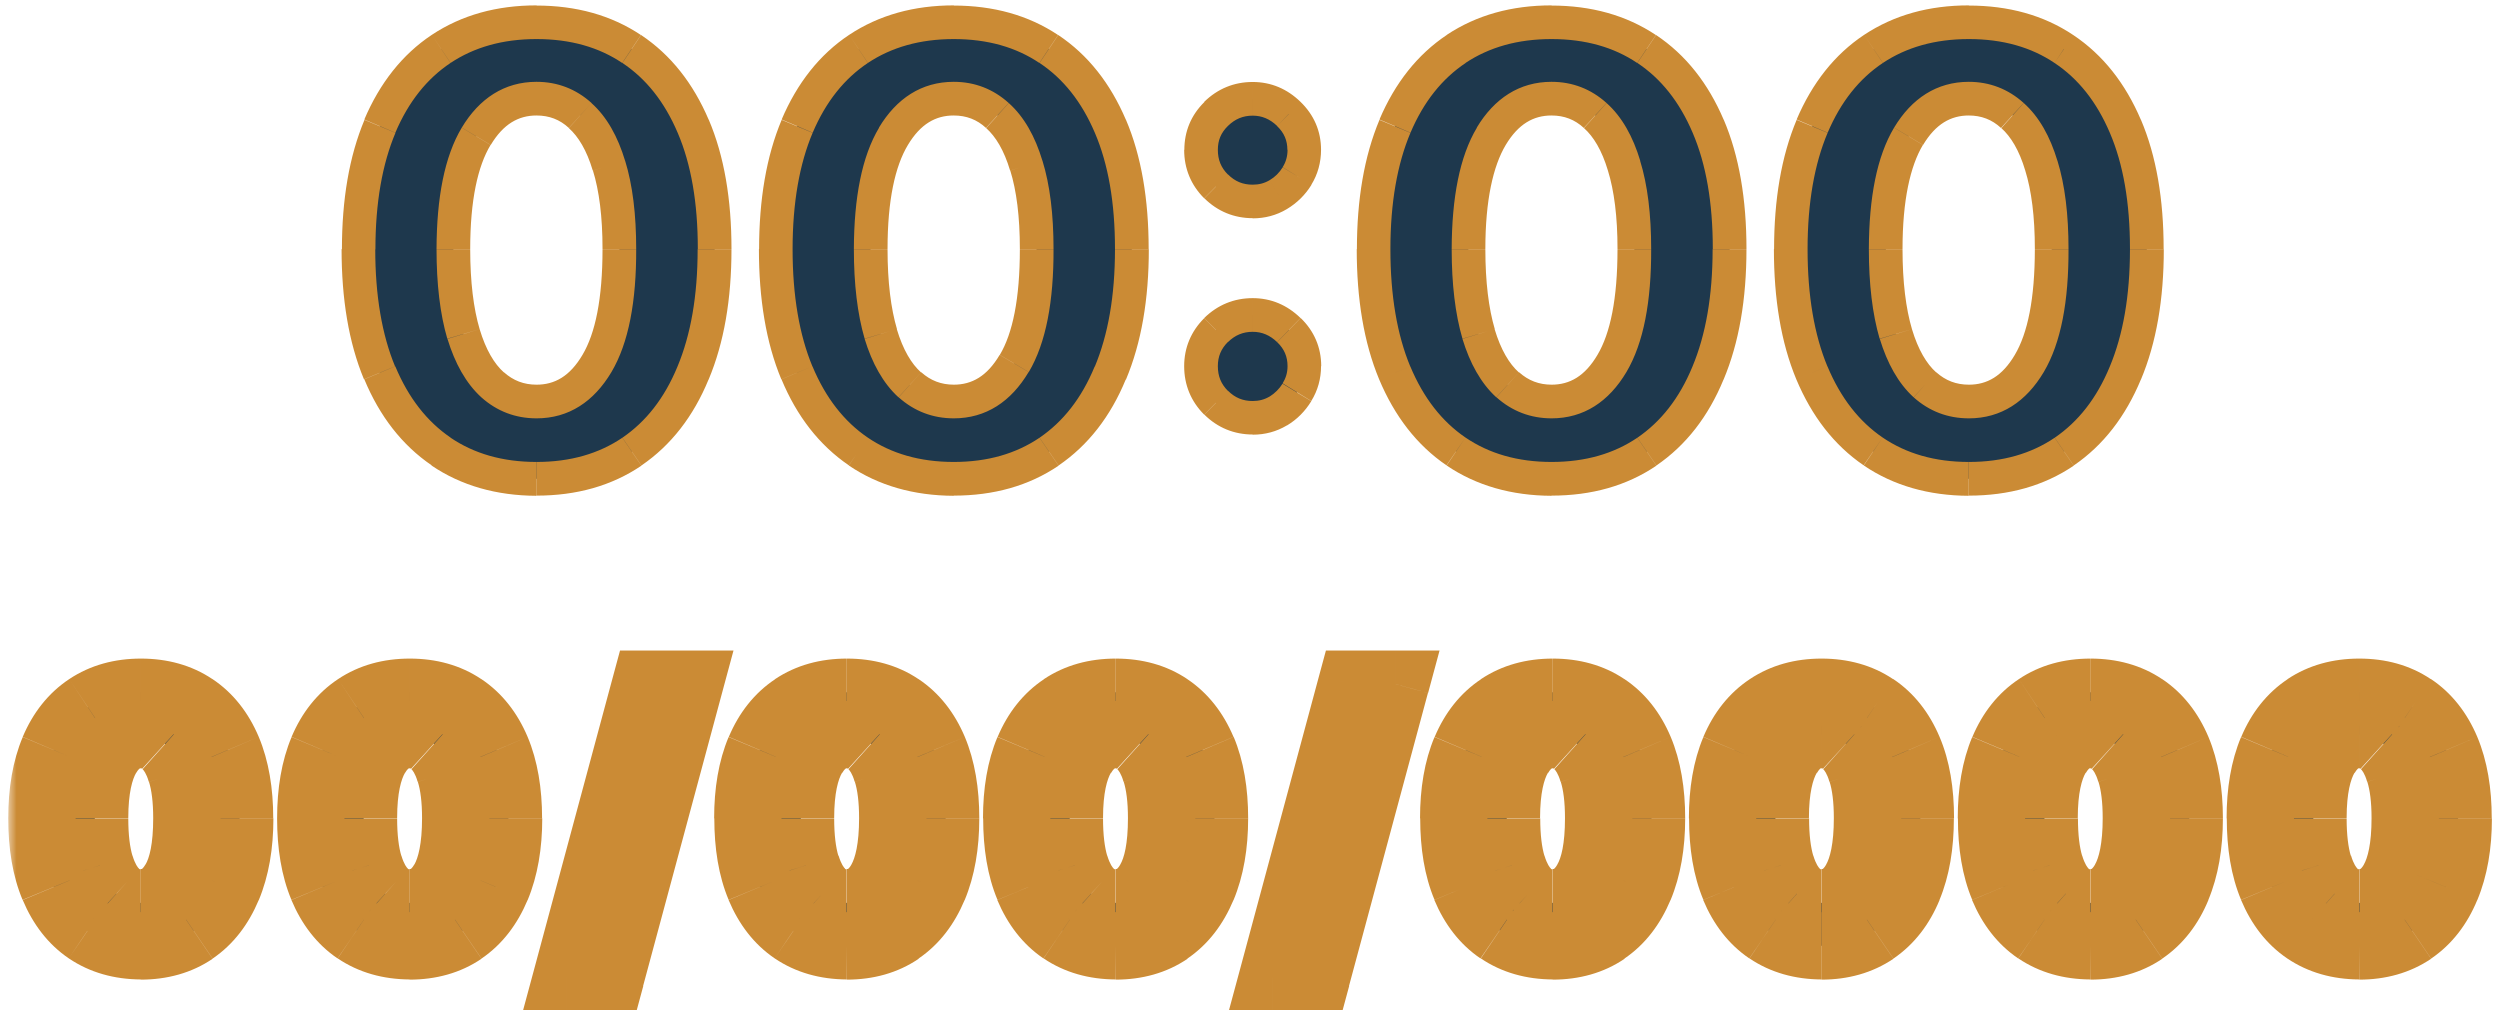 <?xml version="1.0" encoding="UTF-8"?>
<svg id="Layer_1" data-name="Layer 1" xmlns="http://www.w3.org/2000/svg" xmlns:xlink="http://www.w3.org/1999/xlink" viewBox="0 0 148.5 60">
  <defs>
    <style>
      .cls-1, .cls-2, .cls-3, .cls-4 {
        stroke-width: 0px;
      }

      .cls-2 {
        fill: #1e384d;
      }

      .cls-3 {
        fill: #fff;
      }

      .cls-4 {
        fill: #cb8b35;
      }

      .cls-5 {
        mask: url(#mask);
      }
    </style>
    <mask id="mask" x=".48" y="37.86" width="148" height="23" maskUnits="userSpaceOnUse">
      <g id="path-1-outside-1_6_2" data-name="path-1-outside-1 6 2">
        <rect class="cls-3" x=".48" y="37.86" width="148" height="23"/>
        <path class="cls-1" d="M8.36,56.18c-1.22,0-2.27-.31-3.15-.9-.88-.6-1.55-1.46-2.02-2.59-.47-1.13-.7-2.49-.7-4.08,0-1.59.23-2.94.7-4.06.47-1.12,1.15-1.97,2.02-2.55.88-.59,1.93-.88,3.15-.88s2.26.29,3.14.88c.88.59,1.56,1.44,2.03,2.56.47,1.11.71,2.46.7,4.05,0,1.6-.24,2.96-.71,4.09-.47,1.13-1.14,2-2.02,2.59-.88.6-1.92.89-3.15.89ZM8.36,53.63c.83,0,1.5-.42,2-1.26.5-.84.74-2.1.74-3.77,0-1.1-.11-2.02-.34-2.76-.22-.73-.54-1.29-.95-1.65-.41-.37-.89-.55-1.44-.55-.83,0-1.49.41-1.99,1.24-.5.83-.75,2.07-.75,3.72,0,1.12.11,2.05.33,2.8.23.74.55,1.3.96,1.68.41.37.89.55,1.45.55ZM24.33,56.18c-1.22,0-2.27-.31-3.15-.9-.88-.6-1.55-1.46-2.02-2.59-.47-1.13-.7-2.49-.7-4.08,0-1.59.23-2.94.7-4.06.47-1.12,1.15-1.97,2.02-2.55.88-.59,1.93-.88,3.15-.88s2.26.29,3.14.88c.88.59,1.56,1.44,2.03,2.56.47,1.11.71,2.46.7,4.05,0,1.6-.24,2.96-.71,4.09-.47,1.13-1.14,2-2.02,2.59-.88.6-1.92.89-3.15.89ZM24.33,53.63c.83,0,1.5-.42,2-1.26.5-.84.74-2.1.74-3.77,0-1.1-.11-2.02-.34-2.76-.22-.73-.54-1.29-.95-1.65-.41-.37-.89-.55-1.44-.55-.83,0-1.49.41-1.99,1.24-.5.83-.75,2.07-.75,3.72,0,1.12.11,2.05.33,2.8.23.74.55,1.3.96,1.68.41.37.89.55,1.45.55ZM40.96,40.64l-4.69,17.41h-2.61l4.69-17.41h2.61ZM50.3,56.18c-1.22,0-2.27-.31-3.15-.9-.88-.6-1.55-1.46-2.02-2.59-.47-1.13-.7-2.49-.7-4.08,0-1.59.23-2.94.7-4.06.47-1.12,1.15-1.97,2.02-2.55.88-.59,1.93-.88,3.15-.88s2.26.29,3.14.88c.88.59,1.56,1.44,2.03,2.56.47,1.11.71,2.46.7,4.05,0,1.6-.24,2.96-.71,4.09-.47,1.13-1.14,2-2.02,2.59-.88.6-1.92.89-3.15.89ZM50.3,53.63c.83,0,1.5-.42,2-1.26.5-.84.74-2.1.74-3.77,0-1.1-.11-2.02-.34-2.76-.22-.73-.54-1.29-.95-1.65-.41-.37-.89-.55-1.44-.55-.83,0-1.49.41-1.99,1.24-.5.83-.75,2.07-.75,3.72,0,1.12.11,2.05.33,2.8.23.74.55,1.3.96,1.68.41.37.89.55,1.45.55ZM66.27,56.18c-1.22,0-2.27-.31-3.15-.9-.88-.6-1.55-1.46-2.02-2.59-.47-1.13-.7-2.49-.7-4.08,0-1.59.23-2.94.7-4.06.47-1.12,1.15-1.97,2.02-2.55.88-.59,1.93-.88,3.15-.88s2.26.29,3.14.88c.88.59,1.56,1.44,2.03,2.56.47,1.11.71,2.46.7,4.05,0,1.6-.24,2.96-.71,4.09-.47,1.13-1.14,2-2.02,2.59-.88.6-1.92.89-3.15.89ZM66.27,53.63c.83,0,1.5-.42,2-1.26.5-.84.74-2.1.74-3.77,0-1.1-.11-2.02-.34-2.76-.22-.73-.54-1.29-.95-1.65-.41-.37-.89-.55-1.44-.55-.83,0-1.49.41-1.99,1.24-.5.83-.75,2.07-.75,3.72,0,1.12.11,2.05.33,2.8.23.74.55,1.3.96,1.68.41.37.89.55,1.45.55ZM82.9,40.64l-4.69,17.41h-2.61l4.69-17.41h2.61ZM92.23,56.18c-1.22,0-2.27-.31-3.15-.9-.88-.6-1.55-1.46-2.02-2.59-.47-1.13-.7-2.49-.7-4.08,0-1.59.23-2.94.7-4.06.47-1.12,1.15-1.97,2.02-2.55.88-.59,1.93-.88,3.15-.88s2.26.29,3.14.88c.88.59,1.56,1.44,2.03,2.56.47,1.11.71,2.46.7,4.05,0,1.6-.24,2.96-.71,4.09-.47,1.13-1.14,2-2.02,2.59-.88.6-1.92.89-3.15.89ZM92.23,53.63c.83,0,1.5-.42,2-1.26.5-.84.74-2.1.74-3.77,0-1.1-.11-2.02-.34-2.76-.22-.73-.54-1.29-.95-1.65-.41-.37-.89-.55-1.44-.55-.83,0-1.49.41-1.99,1.24-.5.83-.75,2.07-.75,3.72,0,1.12.11,2.05.33,2.8.23.74.55,1.3.96,1.68.41.37.89.55,1.45.55ZM108.2,56.18c-1.22,0-2.27-.31-3.15-.9-.88-.6-1.55-1.46-2.02-2.59-.47-1.13-.7-2.49-.7-4.08,0-1.59.23-2.94.7-4.06.47-1.12,1.15-1.97,2.02-2.55.88-.59,1.93-.88,3.15-.88s2.26.29,3.14.88c.88.59,1.56,1.44,2.03,2.56.47,1.11.71,2.46.7,4.05,0,1.6-.24,2.96-.71,4.09-.47,1.13-1.14,2-2.02,2.59-.88.6-1.93.89-3.15.89ZM108.2,53.63c.83,0,1.5-.42,1.99-1.26.5-.84.74-2.1.74-3.77,0-1.1-.11-2.02-.34-2.76-.22-.73-.54-1.29-.95-1.65-.41-.37-.89-.55-1.44-.55-.83,0-1.49.41-1.99,1.24-.5.83-.75,2.07-.75,3.72,0,1.12.11,2.05.33,2.8.23.74.55,1.3.96,1.68.41.37.9.55,1.45.55ZM124.17,56.18c-1.22,0-2.27-.31-3.15-.9-.88-.6-1.55-1.46-2.02-2.59-.47-1.13-.7-2.49-.7-4.08,0-1.59.23-2.94.7-4.06.47-1.12,1.15-1.97,2.02-2.55.88-.59,1.93-.88,3.15-.88s2.26.29,3.14.88c.88.59,1.56,1.44,2.03,2.56.47,1.11.71,2.46.7,4.05,0,1.6-.24,2.96-.71,4.09-.47,1.13-1.14,2-2.02,2.59-.88.6-1.93.89-3.15.89ZM124.17,53.63c.83,0,1.5-.42,2-1.26.5-.84.74-2.1.74-3.77,0-1.1-.11-2.02-.34-2.76-.22-.73-.54-1.29-.95-1.65-.41-.37-.89-.55-1.44-.55-.83,0-1.49.41-1.99,1.24-.5.83-.75,2.07-.75,3.72,0,1.12.11,2.05.33,2.8.23.74.55,1.3.96,1.68.41.37.89.55,1.45.55ZM140.14,56.18c-1.22,0-2.27-.31-3.15-.9-.88-.6-1.55-1.46-2.02-2.59-.47-1.13-.7-2.49-.7-4.08,0-1.59.24-2.94.7-4.06.47-1.12,1.15-1.97,2.02-2.55.88-.59,1.93-.88,3.15-.88s2.26.29,3.14.88c.88.59,1.56,1.44,2.03,2.56.47,1.11.71,2.46.7,4.05,0,1.6-.24,2.96-.71,4.09-.47,1.13-1.14,2-2.02,2.59-.88.6-1.92.89-3.15.89ZM140.14,53.63c.83,0,1.5-.42,2-1.26.5-.84.74-2.1.74-3.77,0-1.1-.11-2.02-.34-2.76-.22-.73-.54-1.29-.95-1.65-.41-.37-.89-.55-1.44-.55-.83,0-1.49.41-1.99,1.24-.5.83-.75,2.07-.75,3.72,0,1.12.11,2.05.33,2.8.23.74.55,1.3.96,1.68.41.37.9.55,1.45.55Z"/>
      </g>
    </mask>
  </defs>
  <path class="cls-2" d="M8.36,56.18c-1.22,0-2.27-.31-3.15-.9-.88-.6-1.55-1.46-2.02-2.59-.47-1.13-.7-2.49-.7-4.08,0-1.59.23-2.94.7-4.06.47-1.12,1.15-1.97,2.02-2.55.88-.59,1.93-.88,3.15-.88s2.26.29,3.14.88c.88.59,1.56,1.44,2.03,2.56.47,1.11.71,2.46.7,4.05,0,1.6-.24,2.96-.71,4.09-.47,1.13-1.14,2-2.02,2.59-.88.6-1.92.89-3.15.89ZM8.36,53.63c.83,0,1.5-.42,2-1.26.5-.84.74-2.1.74-3.77,0-1.1-.11-2.02-.34-2.76-.22-.73-.54-1.29-.95-1.65-.41-.37-.89-.55-1.44-.55-.83,0-1.49.41-1.99,1.24-.5.83-.75,2.07-.75,3.72,0,1.12.11,2.05.33,2.8.23.74.55,1.3.96,1.68.41.37.89.55,1.45.55ZM24.33,56.18c-1.22,0-2.27-.31-3.15-.9-.88-.6-1.55-1.46-2.02-2.59-.47-1.13-.7-2.49-.7-4.08,0-1.59.23-2.94.7-4.06.47-1.12,1.15-1.97,2.02-2.55.88-.59,1.93-.88,3.15-.88s2.26.29,3.14.88c.88.59,1.56,1.44,2.03,2.56.47,1.11.71,2.46.7,4.05,0,1.6-.24,2.96-.71,4.09-.47,1.13-1.14,2-2.02,2.59-.88.6-1.92.89-3.15.89ZM24.33,53.63c.83,0,1.5-.42,2-1.26.5-.84.74-2.1.74-3.77,0-1.1-.11-2.02-.34-2.76-.22-.73-.54-1.29-.95-1.65-.41-.37-.89-.55-1.44-.55-.83,0-1.49.41-1.99,1.24-.5.83-.75,2.07-.75,3.72,0,1.12.11,2.05.33,2.8.23.74.55,1.3.96,1.68.41.37.89.55,1.45.55ZM40.96,40.64l-4.69,17.41h-2.61l4.69-17.41h2.61ZM50.3,56.18c-1.22,0-2.27-.31-3.15-.9-.88-.6-1.55-1.46-2.02-2.59-.47-1.13-.7-2.49-.7-4.08,0-1.59.23-2.94.7-4.06.47-1.12,1.15-1.97,2.02-2.55.88-.59,1.93-.88,3.15-.88s2.26.29,3.14.88c.88.59,1.56,1.44,2.03,2.56.47,1.11.71,2.46.7,4.05,0,1.6-.24,2.96-.71,4.09-.47,1.13-1.14,2-2.02,2.59-.88.6-1.92.89-3.15.89ZM50.3,53.63c.83,0,1.5-.42,2-1.26.5-.84.74-2.1.74-3.77,0-1.1-.11-2.02-.34-2.76-.22-.73-.54-1.29-.95-1.65-.41-.37-.89-.55-1.44-.55-.83,0-1.49.41-1.99,1.24-.5.83-.75,2.07-.75,3.72,0,1.12.11,2.05.33,2.8.23.74.55,1.3.96,1.68.41.37.89.55,1.45.55ZM66.27,56.18c-1.22,0-2.27-.31-3.15-.9-.88-.6-1.55-1.46-2.02-2.59-.47-1.13-.7-2.49-.7-4.08,0-1.59.23-2.94.7-4.06.47-1.12,1.15-1.97,2.02-2.55.88-.59,1.93-.88,3.15-.88s2.26.29,3.14.88c.88.59,1.56,1.44,2.03,2.56.47,1.11.71,2.46.7,4.05,0,1.6-.24,2.96-.71,4.09-.47,1.13-1.14,2-2.02,2.59-.88.6-1.92.89-3.15.89ZM66.27,53.63c.83,0,1.5-.42,2-1.26.5-.84.74-2.1.74-3.77,0-1.1-.11-2.02-.34-2.76-.22-.73-.54-1.29-.95-1.65-.41-.37-.89-.55-1.44-.55-.83,0-1.49.41-1.99,1.24-.5.83-.75,2.07-.75,3.72,0,1.12.11,2.05.33,2.8.23.74.55,1.3.96,1.68.41.37.89.55,1.45.55ZM82.9,40.64l-4.69,17.41h-2.61l4.69-17.41h2.61ZM92.23,56.18c-1.22,0-2.27-.31-3.15-.9-.88-.6-1.55-1.46-2.02-2.59-.47-1.13-.7-2.49-.7-4.08,0-1.59.23-2.94.7-4.06.47-1.12,1.15-1.97,2.02-2.55.88-.59,1.93-.88,3.15-.88s2.26.29,3.14.88c.88.59,1.56,1.44,2.03,2.56.47,1.11.71,2.46.7,4.05,0,1.6-.24,2.96-.71,4.09-.47,1.13-1.14,2-2.02,2.59-.88.6-1.92.89-3.15.89ZM92.23,53.63c.83,0,1.5-.42,2-1.26.5-.84.74-2.1.74-3.77,0-1.1-.11-2.02-.34-2.76-.22-.73-.54-1.29-.95-1.65-.41-.37-.89-.55-1.44-.55-.83,0-1.49.41-1.99,1.24-.5.83-.75,2.07-.75,3.72,0,1.12.11,2.05.33,2.8.23.74.55,1.3.96,1.68.41.37.89.55,1.45.55ZM108.2,56.18c-1.22,0-2.27-.31-3.15-.9-.88-.6-1.55-1.46-2.02-2.59-.47-1.13-.7-2.49-.7-4.08,0-1.59.23-2.94.7-4.06.47-1.12,1.15-1.97,2.02-2.55.88-.59,1.93-.88,3.15-.88s2.26.29,3.14.88c.88.59,1.56,1.44,2.03,2.56.47,1.11.71,2.46.7,4.05,0,1.6-.24,2.96-.71,4.09-.47,1.13-1.14,2-2.02,2.59-.88.6-1.93.89-3.15.89ZM108.2,53.63c.83,0,1.5-.42,1.99-1.26.5-.84.74-2.1.74-3.77,0-1.1-.11-2.02-.34-2.76-.22-.73-.54-1.29-.95-1.65-.41-.37-.89-.55-1.44-.55-.83,0-1.49.41-1.99,1.24-.5.83-.75,2.07-.75,3.72,0,1.12.11,2.05.33,2.8.23.74.55,1.3.96,1.68.41.37.9.55,1.45.55ZM124.17,56.18c-1.22,0-2.27-.31-3.15-.9-.88-.6-1.55-1.46-2.02-2.59-.47-1.13-.7-2.49-.7-4.08,0-1.59.23-2.94.7-4.06.47-1.12,1.15-1.97,2.02-2.55.88-.59,1.93-.88,3.15-.88s2.26.29,3.14.88c.88.59,1.56,1.44,2.03,2.56.47,1.11.71,2.46.7,4.05,0,1.6-.24,2.96-.71,4.09-.47,1.13-1.14,2-2.02,2.59-.88.6-1.93.89-3.15.89ZM124.17,53.63c.83,0,1.5-.42,2-1.26.5-.84.74-2.1.74-3.77,0-1.1-.11-2.02-.34-2.76-.22-.73-.54-1.29-.95-1.65-.41-.37-.89-.55-1.44-.55-.83,0-1.49.41-1.99,1.24-.5.83-.75,2.07-.75,3.72,0,1.12.11,2.05.33,2.8.23.74.55,1.3.96,1.68.41.37.89.55,1.45.55ZM140.14,56.18c-1.22,0-2.27-.31-3.15-.9-.88-.6-1.55-1.46-2.02-2.59-.47-1.13-.7-2.49-.7-4.08,0-1.59.24-2.94.7-4.06.47-1.12,1.15-1.97,2.02-2.55.88-.59,1.93-.88,3.15-.88s2.26.29,3.14.88c.88.59,1.56,1.44,2.03,2.56.47,1.11.71,2.46.7,4.05,0,1.6-.24,2.96-.71,4.09-.47,1.13-1.14,2-2.02,2.59-.88.6-1.92.89-3.15.89ZM140.14,53.63c.83,0,1.5-.42,2-1.26.5-.84.74-2.1.74-3.77,0-1.1-.11-2.02-.34-2.76-.22-.73-.54-1.29-.95-1.65-.41-.37-.89-.55-1.44-.55-.83,0-1.49.41-1.99,1.24-.5.83-.75,2.07-.75,3.72,0,1.12.11,2.05.33,2.8.23.74.55,1.3.96,1.68.41.37.9.55,1.45.55Z"/>
  <g class="cls-5">
    <path class="cls-4" d="M8.36,56.18v2s0,0,0,0v-2ZM5.21,55.28l-1.13,1.65h0s1.12-1.65,1.12-1.65ZM3.19,52.69l-1.85.77h0s1.85-.77,1.85-.77ZM2.49,48.61h2s0,0,0,0h-2ZM3.19,44.55l-1.84-.78h0s1.84.78,1.84.78ZM5.22,42l1.11,1.67h0s-1.11-1.67-1.11-1.67ZM11.5,42l-1.11,1.66h0s1.11-1.66,1.11-1.66ZM13.53,44.56l-1.84.78h0s1.84-.78,1.84-.78ZM14.24,48.61h-2s0,0,0,0h2ZM13.53,52.7l-1.85-.77h0s1.85.77,1.85.77ZM11.51,55.29l1.13,1.65h0l-1.13-1.65ZM10.36,52.38l1.72,1.02h0l-1.72-1.02ZM11.1,48.61h-2,0s2,0,2,0ZM10.76,45.85l-1.91.58h0s1.91-.58,1.91-.58ZM9.81,44.19l-1.34,1.48h0s1.34-1.48,1.34-1.48ZM6.37,44.88l-1.71-1.03h0l1.71,1.03ZM5.62,48.61h-2s0,0,0,0h2ZM5.96,51.4l-1.92.57h0s0,.01,0,.01l1.91-.58ZM6.91,53.08l-1.34,1.48h0s1.34-1.48,1.34-1.48ZM8.37,54.18c-.89,0-1.53-.22-2.04-.56l-2.24,3.31c1.26.85,2.71,1.24,4.27,1.25l.02-4ZM6.34,53.63c-.51-.35-.96-.88-1.3-1.71l-3.69,1.54c.6,1.43,1.5,2.63,2.74,3.47l2.25-3.31ZM5.03,51.92c-.34-.83-.55-1.91-.54-3.31H.49c0,1.77.25,3.41.85,4.84l3.7-1.53ZM4.49,48.61c0-1.4.21-2.47.55-3.28l-3.69-1.55c-.6,1.43-.86,3.06-.86,4.83h4ZM5.03,45.33c.34-.81.79-1.33,1.29-1.66l-2.21-3.33c-1.25.83-2.16,2.01-2.76,3.43l3.68,1.56ZM6.33,43.66c.5-.34,1.15-.54,2.04-.54v-4c-1.55,0-3,.38-4.26,1.22l2.22,3.33ZM8.36,43.12c.88,0,1.53.21,2.03.54l2.23-3.32c-1.25-.84-2.7-1.22-4.25-1.22v4ZM10.39,43.66c.51.34.96.86,1.3,1.67l3.68-1.56c-.6-1.42-1.51-2.61-2.76-3.44l-2.22,3.33ZM11.69,45.34c.34.8.55,1.86.54,3.26h4c0-1.76-.26-3.4-.86-4.83l-3.68,1.57ZM12.24,48.61c0,1.41-.21,2.49-.56,3.32l3.69,1.54c.6-1.44.87-3.08.87-4.86h-4ZM11.68,51.93c-.34.83-.79,1.36-1.3,1.7l2.25,3.31c1.25-.85,2.14-2.05,2.74-3.48l-3.7-1.53ZM10.38,53.64c-.5.34-1.14.55-2.02.55v4c1.56,0,3.02-.39,4.27-1.24l-2.25-3.31ZM8.36,55.63c1.67,0,2.93-.91,3.72-2.24l-3.44-2.04c-.12.21-.21.27-.22.27,0,0,0,0,0,0,0,0,0,0,0,0,0,0,0,0-.01,0,0,0-.02,0-.04,0v4ZM12.08,53.4c.77-1.3,1.02-2.99,1.02-4.8h-4c0,1.55-.23,2.38-.46,2.76l3.44,2.04ZM13.1,48.61c0-1.22-.12-2.36-.43-3.35l-3.82,1.18c.15.48.25,1.18.25,2.16h4ZM12.67,45.27c-.29-.95-.76-1.87-1.53-2.56l-2.67,2.98c.05.05.22.23.37.75l3.83-1.16ZM11.15,42.71c-.78-.71-1.74-1.07-2.79-1.07v4s.04,0,.05,0c0,0,0,0,0,0,0,0,0,0,0,0,0,0,0,0,0,0h0s0,0,0,0c0,0,0,0,0,0,0,0,.02.01.03.03l2.69-2.96ZM8.36,41.64c-1.66,0-2.92.9-3.7,2.21l3.43,2.06c.12-.21.21-.26.22-.27,0,0,0,0,0,0,0,0,0,0,0,0,0,0,.02,0,.06,0v-4ZM4.66,43.85c-.77,1.29-1.03,2.96-1.04,4.74h4c0-1.51.25-2.32.47-2.69l-3.43-2.06ZM3.62,48.61c0,1.23.12,2.37.42,3.37l3.83-1.14c-.15-.5-.25-1.23-.25-2.23H3.62ZM4.04,51.99c.29.96.76,1.88,1.53,2.57l2.69-2.96c-.06-.05-.23-.25-.39-.78l-3.83,1.17ZM5.58,54.57c.78.7,1.74,1.06,2.78,1.06v-4s-.04,0-.05,0c0,0-.01,0-.01,0,0,0,0,0-.01,0,0,0-.02-.01-.04-.03l-2.67,2.98ZM24.33,56.18v2s0,0,0,0v-2ZM21.18,55.28l-1.13,1.65h0s1.12-1.65,1.12-1.65ZM19.16,52.69l-1.85.77h0s1.85-.77,1.85-.77ZM18.46,48.61h2s0,0,0,0h-2ZM19.16,44.55l-1.84-.78h0s1.84.78,1.84.78ZM21.19,42l1.11,1.67h0s-1.11-1.67-1.11-1.67ZM27.47,42l-1.11,1.66h0s1.11-1.66,1.11-1.66ZM29.5,44.56l-1.84.78h0s1.84-.78,1.84-.78ZM30.21,48.61h-2s0,0,0,0h2ZM29.5,52.7l-1.84-.77h0s1.85.77,1.85.77ZM27.48,55.29l1.13,1.65-1.13-1.65ZM26.33,52.38l1.72,1.02-1.72-1.02ZM27.07,48.61h-2s2,0,2,0ZM26.73,45.85l-1.91.58h0s1.91-.58,1.91-.58ZM25.77,44.19l-1.34,1.48h0s1.34-1.48,1.34-1.48ZM22.34,44.88l-1.72-1.03h0l1.72,1.03ZM21.59,48.61h-2s0,0,0,0h2ZM21.93,51.4l-1.92.57h0s0,.01,0,.01l1.91-.58ZM22.88,53.08l-1.34,1.48h0s1.34-1.48,1.34-1.48ZM24.34,54.18c-.89,0-1.53-.22-2.04-.56l-2.24,3.31c1.26.85,2.71,1.24,4.27,1.25l.02-4ZM22.31,53.63c-.51-.35-.96-.88-1.31-1.71l-3.69,1.54c.6,1.43,1.5,2.63,2.74,3.47l2.25-3.31ZM21,51.92c-.34-.83-.55-1.91-.54-3.31h-4c0,1.77.25,3.41.85,4.84l3.7-1.53ZM20.46,48.61c0-1.4.21-2.47.55-3.28l-3.69-1.55c-.6,1.43-.86,3.06-.86,4.83h4ZM21,45.33c.34-.81.79-1.33,1.29-1.66l-2.21-3.33c-1.25.83-2.16,2.01-2.76,3.43l3.68,1.56ZM22.3,43.66c.51-.34,1.15-.54,2.04-.54v-4c-1.55,0-3,.38-4.26,1.22l2.22,3.33ZM24.33,43.12c.88,0,1.53.21,2.03.54l2.23-3.32c-1.25-.84-2.7-1.22-4.25-1.22v4ZM26.36,43.66c.51.34.96.86,1.3,1.67l3.68-1.56c-.6-1.42-1.51-2.61-2.76-3.44l-2.22,3.33ZM27.66,45.34c.34.8.55,1.86.54,3.26h4c0-1.76-.26-3.4-.86-4.83l-3.68,1.57ZM28.21,48.61c0,1.41-.21,2.49-.56,3.32l3.69,1.54c.6-1.44.87-3.08.87-4.86h-4ZM27.65,51.93c-.34.83-.79,1.36-1.3,1.7l2.25,3.31c1.25-.85,2.14-2.05,2.74-3.48l-3.7-1.53ZM26.35,53.64c-.5.34-1.14.55-2.02.55v4c1.56,0,3.02-.39,4.27-1.24l-2.25-3.31ZM24.33,55.63c1.67,0,2.93-.91,3.72-2.24l-3.44-2.04c-.12.21-.21.27-.22.27,0,0,0,0,0,0s0,0,0,0c0,0,0,0-.01,0,0,0-.02,0-.04,0v4ZM28.05,53.4c.77-1.3,1.02-2.99,1.02-4.8h-4c0,1.55-.24,2.38-.46,2.76l3.44,2.04ZM29.07,48.61c0-1.22-.12-2.36-.43-3.35l-3.82,1.18c.15.48.25,1.18.25,2.16h4ZM28.64,45.27c-.29-.95-.76-1.87-1.53-2.56l-2.67,2.98c.05.05.22.23.37.75l3.83-1.16ZM27.12,42.71c-.78-.71-1.74-1.07-2.79-1.07v4s.04,0,.05,0c0,0,0,0,0,0,0,0,0,0,0,0,0,0,0,0,0,0h0s0,0,0,0c0,0,0,0,0,0,0,0,.02.01.03.03l2.69-2.96ZM24.33,41.64c-1.66,0-2.92.9-3.7,2.21l3.43,2.06c.12-.21.21-.26.22-.27,0,0,0,0,0,0,0,0,0,0,0,0,0,0,.02,0,.06,0v-4ZM20.63,43.85c-.77,1.29-1.03,2.96-1.04,4.74h4c0-1.51.25-2.32.47-2.69l-3.43-2.06ZM19.59,48.61c0,1.23.12,2.37.42,3.37l3.83-1.14c-.15-.5-.25-1.23-.25-2.23h-4ZM20.01,51.99c.29.96.76,1.88,1.53,2.57l2.69-2.96c-.06-.05-.23-.25-.39-.78l-3.83,1.17ZM21.55,54.57c.78.7,1.74,1.06,2.78,1.06v-4s-.04,0-.05,0c0,0-.01,0-.01,0,0,0,0,0-.01,0,0,0-.02-.01-.04-.03l-2.67,2.98ZM40.96,40.64l1.93.52.68-2.52h-2.61v2ZM36.28,58.05v2h1.53l.4-1.48-1.93-.52ZM33.67,58.05l-1.93-.52-.68,2.52h2.61v-2ZM38.36,40.64v-2h-1.53l-.4,1.48,1.93.52ZM39.03,40.12l-4.69,17.41,3.86,1.04,4.69-17.41-3.86-1.04ZM36.28,56.05h-2.61v4h2.61v-4ZM35.6,58.57l4.69-17.41-3.86-1.04-4.69,17.41,3.86,1.04ZM38.36,42.64h2.61v-4h-2.61v4ZM50.3,56.18v2s0,0,0,0v-2ZM47.14,55.28l-1.13,1.65h0s1.12-1.65,1.12-1.65ZM45.12,52.69l-1.85.77h0s1.85-.77,1.85-.77ZM44.42,48.61h2s0,0,0,0h-2ZM45.13,44.55l-1.84-.78h0s1.84.78,1.84.78ZM47.15,42l1.11,1.67h0s-1.11-1.67-1.11-1.67ZM53.43,42l-1.11,1.66h0s1.11-1.66,1.11-1.66ZM55.47,44.56l-1.84.78h0s1.84-.78,1.84-.78ZM56.17,48.61h-2s0,0,0,0h2ZM55.46,52.7l-1.85-.77h0s1.85.77,1.85.77ZM53.44,55.29l1.13,1.65-1.13-1.65ZM52.29,52.38l1.72,1.02-1.72-1.02ZM53.03,48.61h-2s2,0,2,0ZM52.69,45.85l-1.91.58h0s1.91-.58,1.91-.58ZM51.74,44.19l-1.34,1.48h0s1.34-1.48,1.34-1.48ZM48.31,44.88l-1.72-1.03h0l1.72,1.03ZM47.55,48.61h-2s0,0,0,0h2ZM47.89,51.4l-1.92.57h0s0,.01,0,.01l1.91-.58ZM48.85,53.08l-1.34,1.48h0s1.34-1.48,1.34-1.48ZM50.3,54.18c-.88,0-1.53-.22-2.04-.56l-2.24,3.31c1.26.85,2.71,1.24,4.27,1.25l.02-4ZM48.27,53.63c-.51-.35-.96-.88-1.3-1.71l-3.69,1.54c.6,1.43,1.5,2.63,2.74,3.47l2.25-3.31ZM46.97,51.92c-.34-.83-.55-1.91-.54-3.31h-4c0,1.77.25,3.41.85,4.84l3.7-1.53ZM46.42,48.61c0-1.4.21-2.47.55-3.28l-3.69-1.55c-.6,1.43-.86,3.06-.86,4.83h4ZM46.97,45.33c.34-.81.79-1.33,1.29-1.66l-2.21-3.33c-1.25.83-2.16,2.01-2.76,3.43l3.68,1.56ZM48.26,43.66c.51-.34,1.15-.54,2.04-.54v-4c-1.55,0-3,.38-4.26,1.22l2.22,3.33ZM50.3,43.12c.88,0,1.53.21,2.03.54l2.23-3.32c-1.25-.84-2.7-1.22-4.25-1.22v4ZM52.33,43.66c.51.34.96.86,1.3,1.67l3.68-1.56c-.6-1.42-1.51-2.61-2.76-3.44l-2.22,3.33ZM53.63,45.34c.34.8.55,1.86.54,3.26h4c0-1.76-.26-3.4-.86-4.83l-3.68,1.57ZM54.17,48.61c0,1.41-.21,2.49-.56,3.32l3.69,1.54c.6-1.44.87-3.08.87-4.86h-4ZM53.61,51.93c-.34.83-.79,1.36-1.3,1.7l2.25,3.31c1.25-.85,2.14-2.05,2.74-3.48l-3.7-1.53ZM52.32,53.64c-.5.34-1.14.55-2.02.55v4c1.56,0,3.02-.39,4.27-1.24l-2.25-3.31ZM50.3,55.63c1.67,0,2.93-.91,3.72-2.24l-3.44-2.04c-.12.21-.21.27-.22.27,0,0,0,0,0,0,0,0,0,0,0,0,0,0,0,0-.01,0,0,0-.02,0-.04,0v4ZM54.01,53.4c.77-1.3,1.02-2.99,1.02-4.8h-4c0,1.55-.24,2.38-.46,2.76l3.44,2.04ZM55.03,48.61c0-1.22-.12-2.36-.43-3.35l-3.82,1.18c.15.48.25,1.18.25,2.16h4ZM54.6,45.27c-.29-.95-.76-1.87-1.53-2.56l-2.67,2.98c.05.05.22.23.37.75l3.83-1.16ZM53.08,42.71c-.78-.71-1.74-1.07-2.79-1.07v4s.04,0,.05,0c0,0,0,0,0,0,0,0,0,0,0,0,0,0,0,0,0,0h0s0,0,0,0c0,0,0,0,0,0,0,0,.02.01.03.03l2.69-2.96ZM50.3,41.64c-1.66,0-2.92.9-3.7,2.21l3.43,2.06c.12-.21.21-.26.22-.27,0,0,0,0,0,0,0,0,0,0,0,0,0,0,.02,0,.06,0v-4ZM46.59,43.85c-.77,1.29-1.03,2.96-1.04,4.74h4c0-1.51.25-2.32.47-2.69l-3.43-2.06ZM45.55,48.61c0,1.23.12,2.37.42,3.37l3.83-1.14c-.15-.5-.25-1.23-.25-2.23h-4ZM45.98,51.99c.29.96.76,1.88,1.53,2.57l2.69-2.96c-.06-.05-.23-.25-.39-.78l-3.83,1.17ZM47.51,54.57c.78.7,1.74,1.06,2.78,1.06v-4s-.04,0-.05,0c0,0-.01,0-.01,0,0,0,0,0-.01,0,0,0-.02-.01-.04-.03l-2.67,2.98ZM66.27,56.18v2s0,0,0,0v-2ZM63.11,55.28l-1.13,1.65h0s1.12-1.65,1.12-1.65ZM61.09,52.69l-1.85.77h0s1.84-.77,1.84-.77ZM60.39,48.61h2s0,0,0,0h-2ZM61.09,44.55l-1.84-.78h0s1.84.78,1.84.78ZM63.12,42l1.11,1.67h0s-1.11-1.67-1.11-1.67ZM69.4,42l-1.11,1.66h0s1.11-1.66,1.11-1.66ZM71.44,44.56l-1.84.78h0s1.84-.78,1.84-.78ZM72.14,48.61h-2s0,0,0,0h2ZM71.43,52.7l-1.85-.77h0s1.85.77,1.85.77ZM69.41,55.29l1.13,1.65-1.13-1.65ZM68.26,52.38l1.72,1.02-1.72-1.02ZM69,48.61h-2s2,0,2,0ZM68.66,45.85l-1.91.58h0s1.91-.58,1.91-.58ZM67.71,44.19l-1.34,1.48h0s1.34-1.48,1.34-1.48ZM64.28,44.88l-1.71-1.03h0l1.71,1.03ZM63.52,48.61h-2s0,0,0,0h2ZM63.86,51.4l-1.92.57h0s0,.01,0,.01l1.91-.58ZM64.82,53.08l-1.34,1.48h0s1.34-1.48,1.34-1.48ZM66.27,54.18c-.89,0-1.53-.22-2.04-.56l-2.24,3.31c1.26.85,2.71,1.24,4.27,1.25l.02-4ZM64.24,53.63c-.51-.35-.96-.88-1.31-1.71l-3.69,1.54c.6,1.43,1.5,2.63,2.74,3.47l2.25-3.31ZM62.94,51.92c-.34-.83-.55-1.91-.54-3.31h-4c0,1.77.25,3.41.85,4.84l3.7-1.53ZM62.39,48.61c0-1.4.21-2.47.55-3.28l-3.69-1.55c-.6,1.43-.86,3.06-.86,4.83h4ZM62.94,45.33c.34-.81.79-1.33,1.29-1.66l-2.21-3.33c-1.25.83-2.16,2.01-2.76,3.43l3.68,1.56ZM64.23,43.66c.5-.34,1.15-.54,2.04-.54v-4c-1.55,0-3,.38-4.26,1.22l2.22,3.33ZM66.27,43.12c.88,0,1.53.21,2.03.54l2.23-3.32c-1.25-.84-2.7-1.22-4.25-1.22v4ZM68.29,43.66c.51.34.96.86,1.3,1.67l3.68-1.56c-.6-1.42-1.51-2.61-2.76-3.44l-2.22,3.33ZM69.6,45.34c.34.8.55,1.86.54,3.26h4c0-1.76-.26-3.4-.86-4.83l-3.68,1.57ZM70.14,48.61c0,1.41-.21,2.49-.56,3.32l3.69,1.54c.6-1.44.87-3.08.87-4.86h-4ZM69.58,51.93c-.34.83-.79,1.36-1.3,1.7l2.25,3.31c1.25-.85,2.14-2.05,2.74-3.48l-3.7-1.53ZM68.29,53.64c-.5.34-1.14.55-2.02.55v4c1.56,0,3.02-.39,4.27-1.24l-2.25-3.31ZM66.27,55.63c1.67,0,2.93-.91,3.72-2.24l-3.44-2.04c-.12.21-.21.27-.22.27,0,0,0,0,0,0,0,0,0,0,0,0,0,0,0,0-.01,0,0,0-.02,0-.04,0v4ZM69.98,53.4c.77-1.3,1.02-2.99,1.02-4.8h-4c0,1.55-.23,2.38-.46,2.76l3.44,2.04ZM71,48.61c0-1.22-.12-2.36-.43-3.35l-3.82,1.18c.15.48.25,1.18.25,2.16h4ZM70.57,45.27c-.29-.95-.76-1.87-1.53-2.56l-2.67,2.98c.05.05.22.23.37.75l3.83-1.16ZM69.05,42.71c-.78-.71-1.74-1.07-2.79-1.07v4s.04,0,.05,0c0,0,0,0,0,0,0,0,0,0,0,0h0s0,0,0,0c0,0,0,0,0,0,0,0,0,0,0,0,0,0,.02.01.03.03l2.69-2.96ZM66.27,41.64c-1.66,0-2.92.9-3.7,2.21l3.43,2.06c.12-.21.21-.26.22-.27,0,0,0,0,0,0,0,0,0,0,0,0,0,0,.02,0,.06,0v-4ZM62.56,43.85c-.77,1.29-1.03,2.96-1.04,4.74h4c0-1.51.25-2.32.47-2.69l-3.43-2.06ZM61.52,48.61c0,1.23.12,2.37.42,3.37l3.83-1.14c-.15-.5-.25-1.23-.25-2.23h-4ZM61.94,51.99c.29.96.76,1.88,1.53,2.57l2.69-2.96c-.06-.05-.23-.25-.39-.78l-3.83,1.17ZM63.48,54.57c.78.7,1.74,1.06,2.78,1.06v-4s-.04,0-.05,0c0,0-.01,0-.01,0,0,0,0,0-.01,0,0,0-.02-.01-.04-.03l-2.67,2.98ZM82.9,40.64l1.93.52.68-2.52h-2.61v2ZM78.21,58.05v2h1.53l.4-1.48-1.93-.52ZM75.6,58.05l-1.93-.52-.68,2.52h2.61v-2ZM80.29,40.64v-2h-1.53l-.4,1.48,1.93.52ZM80.96,40.12l-4.69,17.41,3.86,1.04,4.69-17.41-3.86-1.04ZM78.21,56.05h-2.61v4h2.61v-4ZM77.53,58.57l4.69-17.41-3.86-1.04-4.69,17.41,3.86,1.04ZM80.29,42.64h2.61v-4h-2.61v4ZM92.23,56.18v2s0,0,0,0v-2ZM89.07,55.28l-1.13,1.65h0s1.12-1.65,1.12-1.65ZM87.05,52.69l-1.85.77h0s1.85-.77,1.85-.77ZM86.35,48.61h2s0,0,0,0h-2ZM87.06,44.55l-1.84-.78h0s1.84.78,1.84.78ZM89.08,42l1.11,1.67h0s-1.11-1.67-1.11-1.67ZM95.37,42l-1.11,1.66h0s1.11-1.66,1.11-1.66ZM97.4,44.56l-1.84.78h0s1.84-.78,1.84-.78ZM98.1,48.61h-2s0,0,0,0h2ZM97.39,52.7l-1.85-.77h0s1.85.77,1.85.77ZM95.37,55.29l1.13,1.65-1.13-1.65ZM94.22,52.38l1.72,1.02-1.72-1.02ZM94.96,48.61h-2s2,0,2,0ZM94.62,45.85l-1.91.58h0s1.91-.58,1.91-.58ZM93.67,44.19l-1.34,1.48h0s1.34-1.48,1.34-1.48ZM90.24,44.88l-1.71-1.03h0l1.71,1.03ZM89.49,48.61h-2s0,0,0,0h2ZM89.82,51.4l-1.92.57h0s0,.01,0,.01l1.91-.58ZM90.78,53.08l-1.34,1.48h0s1.34-1.48,1.34-1.48ZM92.24,54.18c-.89,0-1.53-.22-2.04-.56l-2.24,3.31c1.26.85,2.71,1.24,4.27,1.25l.02-4ZM90.2,53.63c-.51-.35-.96-.88-1.31-1.71l-3.69,1.54c.6,1.43,1.5,2.63,2.74,3.47l2.25-3.31ZM88.9,51.92c-.34-.83-.55-1.91-.54-3.31h-4c0,1.77.25,3.41.85,4.84l3.7-1.53ZM88.35,48.61c0-1.4.21-2.47.55-3.28l-3.69-1.55c-.6,1.43-.86,3.06-.86,4.83h4ZM88.9,45.33c.34-.81.79-1.33,1.29-1.66l-2.21-3.33c-1.25.83-2.16,2.01-2.76,3.43l3.68,1.56ZM90.19,43.66c.5-.34,1.15-.54,2.04-.54v-4c-1.55,0-3,.38-4.26,1.22l2.22,3.33ZM92.23,43.12c.88,0,1.53.21,2.03.54l2.23-3.32c-1.25-.84-2.7-1.22-4.25-1.22v4ZM94.26,43.66c.51.34.96.86,1.3,1.67l3.68-1.56c-.6-1.42-1.51-2.61-2.76-3.44l-2.22,3.33ZM95.56,45.34c.34.8.55,1.86.54,3.26h4c0-1.76-.26-3.4-.86-4.83l-3.68,1.57ZM96.1,48.61c0,1.41-.21,2.49-.56,3.32l3.69,1.54c.6-1.44.87-3.08.87-4.86h-4ZM95.54,51.93c-.34.83-.79,1.36-1.3,1.7l2.25,3.31c1.25-.85,2.14-2.05,2.74-3.48l-3.7-1.53ZM94.25,53.64c-.5.34-1.14.55-2.02.55v4c1.56,0,3.02-.39,4.27-1.24l-2.25-3.31ZM92.23,55.63c1.67,0,2.93-.91,3.72-2.24l-3.44-2.04c-.12.21-.21.27-.22.27,0,0,0,0,0,0,0,0,0,0,0,0,0,0,0,0-.01,0,0,0-.02,0-.04,0v4ZM95.94,53.4c.77-1.3,1.02-2.99,1.02-4.8h-4c0,1.55-.23,2.38-.46,2.76l3.44,2.04ZM96.96,48.61c0-1.22-.12-2.36-.43-3.35l-3.82,1.18c.15.48.25,1.18.25,2.16h4ZM96.53,45.27c-.29-.95-.76-1.87-1.53-2.56l-2.67,2.98c.05.05.22.23.37.75l3.83-1.16ZM95.01,42.71c-.78-.71-1.74-1.07-2.79-1.07v4s.04,0,.05,0c0,0,0,0,0,0,0,0,0,0,0,0h0s0,0,0,0c0,0,0,0,0,0,0,0,0,0,0,0,0,0,.02.01.03.03l2.69-2.96ZM92.23,41.64c-1.66,0-2.92.9-3.7,2.21l3.43,2.06c.12-.21.21-.26.22-.27,0,0,0,0,0,0,0,0,0,0,0,0,0,0,.02,0,.06,0v-4ZM88.52,43.85c-.77,1.29-1.03,2.96-1.04,4.74h4c0-1.51.25-2.32.47-2.69l-3.43-2.06ZM87.49,48.61c0,1.23.12,2.37.42,3.37l3.83-1.14c-.15-.5-.25-1.23-.25-2.23h-4ZM87.91,51.99c.29.96.76,1.88,1.53,2.57l2.69-2.96c-.06-.05-.23-.25-.39-.78l-3.83,1.17ZM89.44,54.57c.78.7,1.74,1.06,2.78,1.06v-4s-.04,0-.05,0c0,0-.01,0-.01,0,0,0,0,0-.01,0,0,0-.02-.01-.04-.03l-2.67,2.98ZM108.2,56.18v2s0,0,0,0v-2ZM105.04,55.28l-1.13,1.65h0s1.12-1.65,1.12-1.65ZM103.02,52.69l-1.85.77h0s1.84-.77,1.84-.77ZM102.32,48.61h2s0,0,0,0h-2ZM103.03,44.55l-1.84-.78h0s1.84.78,1.84.78ZM105.05,42l1.11,1.67h0s-1.11-1.67-1.11-1.67ZM111.34,42l-1.11,1.66h0s1.11-1.66,1.11-1.66ZM113.37,44.56l-1.84.78h0s1.84-.78,1.84-.78ZM114.07,48.61h-2s0,0,0,0h2ZM113.36,52.7l-1.85-.77h0s1.85.77,1.85.77ZM111.34,55.29l1.13,1.65-1.13-1.65ZM110.19,52.38l1.72,1.02-1.72-1.02ZM110.93,48.61h-2s2,0,2,0ZM110.59,45.85l-1.91.58h0s1.91-.58,1.91-.58ZM109.64,44.19l-1.34,1.48h0s1.33-1.48,1.33-1.48ZM106.21,44.88l-1.71-1.03h0l1.71,1.03ZM105.46,48.61h-2s0,0,0,0h2ZM105.79,51.4l-1.92.57h0s0,.01,0,.01l1.91-.58ZM106.75,53.08l-1.35,1.48h.01s1.33-1.48,1.33-1.48ZM108.2,54.18c-.89,0-1.53-.22-2.04-.56l-2.24,3.31c1.26.85,2.71,1.24,4.27,1.25v-4ZM106.17,53.63c-.51-.35-.96-.88-1.31-1.71l-3.69,1.54c.6,1.43,1.5,2.63,2.74,3.47l2.25-3.31ZM104.87,51.92c-.34-.83-.55-1.91-.54-3.31h-4c0,1.77.25,3.41.85,4.84l3.7-1.53ZM104.32,48.61c0-1.4.21-2.47.55-3.28l-3.69-1.55c-.6,1.43-.86,3.06-.86,4.83h4ZM104.87,45.33c.35-.81.79-1.33,1.29-1.66l-2.22-3.33c-1.25.83-2.16,2.01-2.76,3.43l3.68,1.56ZM106.16,43.66c.5-.34,1.15-.54,2.04-.54v-4c-1.55,0-3,.38-4.26,1.22l2.22,3.33ZM108.2,43.12c.88,0,1.53.21,2.02.54l2.23-3.32c-1.25-.84-2.7-1.22-4.25-1.22v4ZM110.23,43.66c.51.34.95.86,1.3,1.67l3.68-1.56c-.6-1.42-1.51-2.61-2.76-3.44l-2.22,3.33ZM111.53,45.34c.34.8.55,1.86.54,3.26h4c0-1.76-.25-3.4-.86-4.83l-3.68,1.57ZM112.07,48.61c0,1.41-.21,2.49-.56,3.32l3.69,1.54c.6-1.44.86-3.08.86-4.86h-4ZM111.51,51.93c-.34.83-.79,1.36-1.29,1.7l2.25,3.31c1.25-.85,2.15-2.05,2.74-3.48l-3.7-1.53ZM110.22,53.64c-.5.34-1.14.55-2.02.55v4c1.56,0,3.01-.39,4.27-1.24l-2.25-3.31ZM108.2,55.63c1.67,0,2.93-.91,3.72-2.24l-3.44-2.04c-.12.21-.21.27-.22.27,0,0,0,0,0,0,0,0,0,0,0,0,0,0,0,0-.01,0,0,0-.02,0-.04,0v4ZM111.91,53.4c.77-1.3,1.02-2.99,1.02-4.8h-4c0,1.55-.24,2.38-.46,2.76l3.44,2.04ZM112.93,48.61c0-1.22-.12-2.36-.43-3.35l-3.82,1.18c.15.48.25,1.18.25,2.16h4ZM112.5,45.27c-.29-.95-.76-1.87-1.53-2.56l-2.67,2.98c.05.05.22.23.37.75l3.83-1.16ZM110.98,42.71c-.78-.71-1.74-1.07-2.78-1.07v4s.04,0,.05,0c0,0,0,0,0,0,0,0,0,0,0,0h0s0,0,0,0c0,0,0,0,0,0,0,0,.02.01.03.03l2.69-2.96ZM108.2,41.64c-1.66,0-2.92.9-3.7,2.21l3.43,2.06c.12-.21.21-.26.21-.27,0,0,0,0,0,0t0,0s.02,0,.06,0v-4ZM104.49,43.85c-.77,1.29-1.03,2.96-1.04,4.74h4c0-1.51.25-2.32.47-2.69l-3.43-2.06ZM103.46,48.61c0,1.23.12,2.37.42,3.37l3.83-1.14c-.15-.5-.25-1.23-.25-2.23h-4ZM103.88,51.99c.29.96.76,1.88,1.53,2.57l2.69-2.96c-.06-.05-.23-.25-.39-.78l-3.83,1.17ZM105.41,54.57c.78.7,1.74,1.06,2.78,1.06v-4s-.04,0-.05,0c0,0-.01,0-.01,0,0,0,0,0-.01,0,0,0-.02-.01-.04-.03l-2.67,2.98ZM124.17,56.18v2s0,0,0,0v-2ZM121.01,55.28l-1.13,1.65h0s1.12-1.65,1.12-1.65ZM118.99,52.69l-1.85.77h0s1.85-.77,1.85-.77ZM118.29,48.61h2s0,0,0,0h-2ZM119,44.55l-1.84-.78h0s1.85.78,1.85.78ZM121.02,42l1.11,1.67h0s-1.11-1.67-1.11-1.67ZM127.31,42l-1.11,1.66h0s1.11-1.66,1.11-1.66ZM129.34,44.56l-1.84.78h0s1.84-.78,1.84-.78ZM130.04,48.61h-2s0,0,0,0h2ZM129.33,52.7l-1.85-.77h0s1.85.77,1.85.77ZM127.31,55.29l1.12,1.65-1.12-1.65ZM126.16,52.38l1.72,1.02-1.72-1.02ZM126.9,48.61h-2s2,0,2,0ZM126.56,45.85l-1.91.58h0s1.91-.58,1.91-.58ZM125.61,44.19l-1.34,1.48h0s1.33-1.48,1.33-1.48ZM122.18,44.88l-1.71-1.03h0l1.71,1.03ZM121.43,48.61h-2s0,0,0,0h2ZM121.76,51.4l-1.92.57h0s0,.01,0,.01l1.91-.58ZM122.72,53.08l-1.34,1.48h0s1.33-1.48,1.33-1.48ZM124.17,54.18c-.89,0-1.54-.22-2.04-.56l-2.24,3.31c1.26.85,2.71,1.24,4.27,1.25l.02-4ZM122.14,53.63c-.51-.35-.96-.88-1.31-1.71l-3.69,1.54c.6,1.43,1.5,2.63,2.74,3.47l2.25-3.31ZM120.84,51.92c-.34-.83-.55-1.91-.54-3.31h-4c0,1.77.25,3.41.85,4.84l3.69-1.53ZM120.29,48.61c0-1.4.21-2.47.55-3.28l-3.69-1.55c-.6,1.43-.86,3.06-.86,4.83h4ZM120.84,45.33c.34-.81.79-1.33,1.29-1.66l-2.21-3.33c-1.25.83-2.16,2.01-2.76,3.43l3.68,1.56ZM122.13,43.66c.5-.34,1.15-.54,2.04-.54v-4c-1.55,0-3,.38-4.25,1.22l2.22,3.33ZM124.17,43.12c.88,0,1.53.21,2.03.54l2.23-3.32c-1.25-.84-2.7-1.22-4.25-1.22v4ZM126.2,43.66c.51.34.96.86,1.3,1.67l3.68-1.56c-.6-1.42-1.51-2.61-2.76-3.44l-2.22,3.33ZM127.5,45.34c.34.8.55,1.86.54,3.26h4c0-1.76-.26-3.4-.86-4.83l-3.68,1.57ZM128.04,48.61c0,1.41-.21,2.49-.56,3.32l3.69,1.54c.6-1.44.87-3.08.87-4.86h-4ZM127.48,51.93c-.34.83-.79,1.36-1.29,1.7l2.25,3.31c1.25-.85,2.15-2.05,2.74-3.48l-3.69-1.53ZM126.19,53.64c-.5.34-1.14.55-2.02.55v4c1.56,0,3.02-.39,4.27-1.24l-2.25-3.31ZM124.17,55.63c1.67,0,2.93-.91,3.72-2.24l-3.44-2.04c-.12.21-.21.27-.22.27,0,0,0,0,0,0,0,0,0,0,0,0,0,0,0,0-.01,0,0,0-.02,0-.04,0v4ZM127.88,53.4c.77-1.3,1.02-2.99,1.02-4.8h-4c0,1.55-.24,2.38-.46,2.76l3.44,2.04ZM128.9,48.61c0-1.22-.12-2.36-.43-3.35l-3.82,1.18c.15.48.25,1.18.25,2.16h4ZM128.47,45.27c-.29-.95-.76-1.87-1.53-2.56l-2.67,2.98c.05.05.22.23.37.75l3.83-1.16ZM126.95,42.71c-.78-.71-1.74-1.07-2.79-1.07v4s.04,0,.05,0c0,0,0,0,0,0,0,0,0,0,0,0h0s0,0,0,0c0,0,.02.01.03.03l2.69-2.96ZM124.17,41.64c-1.66,0-2.92.9-3.7,2.21l3.43,2.06c.12-.21.21-.26.21-.27,0,0,0,0,0,0,0,0,0,0,0,0,0,0,.02,0,.06,0v-4ZM120.46,43.85c-.77,1.29-1.03,2.96-1.04,4.74h4c0-1.51.25-2.32.47-2.69l-3.43-2.06ZM119.43,48.61c0,1.23.12,2.37.42,3.37l3.83-1.14c-.15-.5-.25-1.23-.25-2.23h-4ZM119.85,51.99c.29.96.76,1.88,1.53,2.57l2.69-2.96c-.06-.05-.23-.25-.39-.78l-3.83,1.17ZM121.38,54.57c.78.7,1.74,1.06,2.78,1.06v-4s-.04,0-.05,0c0,0-.01,0-.01,0,0,0,0,0-.01,0,0,0-.02-.01-.04-.03l-2.67,2.98ZM140.14,56.18v2s0,0,0,0v-2ZM136.98,55.28l-1.12,1.65h0s1.12-1.65,1.12-1.65ZM134.96,52.69l-1.85.77h0s1.85-.77,1.85-.77ZM134.26,48.61h2s0,0,0,0h-2ZM134.97,44.55l-1.84-.78h0s1.84.78,1.84.78ZM136.99,42l1.11,1.67h0s-1.11-1.67-1.11-1.67ZM143.28,42l-1.11,1.66h0s1.11-1.66,1.11-1.66ZM145.31,44.56l-1.84.78h0s1.84-.78,1.84-.78ZM146.01,48.61h-2s0,0,0,0h2ZM145.3,52.7l-1.84-.77h0s1.85.77,1.85.77ZM143.28,55.29l1.13,1.65-1.13-1.65ZM142.13,52.38l1.72,1.02-1.72-1.02ZM142.87,48.61h-2s2,0,2,0ZM142.53,45.85l-1.91.58h0s1.91-.58,1.91-.58ZM141.58,44.19l-1.34,1.48h0s1.34-1.48,1.34-1.48ZM138.15,44.88l-1.71-1.03h0l1.71,1.03ZM137.39,48.61h-2s0,0,0,0h2ZM137.73,51.4l-1.92.57h0s0,.01,0,.01l1.91-.58ZM138.69,53.08l-1.35,1.48h.01s1.33-1.48,1.33-1.48ZM140.14,54.18c-.89,0-1.53-.22-2.04-.56l-2.24,3.31c1.26.85,2.71,1.24,4.27,1.25l.02-4ZM138.11,53.63c-.51-.35-.96-.88-1.3-1.71l-3.69,1.54c.6,1.43,1.5,2.63,2.74,3.47l2.25-3.31ZM136.81,51.92c-.34-.83-.55-1.91-.54-3.31h-4c0,1.77.25,3.41.85,4.84l3.7-1.53ZM136.26,48.61c0-1.4.21-2.47.55-3.28l-3.69-1.55c-.6,1.43-.86,3.06-.86,4.83h4ZM136.81,45.33c.35-.81.79-1.33,1.29-1.66l-2.21-3.33c-1.25.83-2.16,2.01-2.76,3.43l3.68,1.56ZM138.1,43.66c.51-.34,1.15-.54,2.04-.54v-4c-1.55,0-3,.38-4.26,1.22l2.22,3.33ZM140.14,43.12c.88,0,1.53.21,2.02.54l2.23-3.32c-1.25-.84-2.7-1.22-4.25-1.22v4ZM142.17,43.66c.51.34.96.86,1.3,1.67l3.68-1.56c-.6-1.42-1.51-2.61-2.76-3.44l-2.22,3.33ZM143.47,45.34c.34.8.55,1.86.54,3.26h4c0-1.76-.26-3.4-.86-4.83l-3.68,1.57ZM144.01,48.61c0,1.41-.21,2.49-.55,3.32l3.69,1.54c.6-1.44.87-3.08.87-4.86h-4ZM143.45,51.93c-.34.83-.79,1.36-1.29,1.7l2.25,3.31c1.25-.85,2.15-2.05,2.74-3.48l-3.7-1.53ZM142.16,53.64c-.5.34-1.14.55-2.02.55v4c1.56,0,3.01-.39,4.27-1.24l-2.25-3.31ZM140.14,55.63c1.67,0,2.93-.91,3.72-2.24l-3.44-2.04c-.12.21-.21.27-.22.27,0,0,0,0,0,0s0,0,0,0c0,0,0,0-.01,0,0,0-.02,0-.04,0v4ZM143.85,53.4c.77-1.3,1.02-2.99,1.02-4.8h-4c0,1.55-.24,2.38-.46,2.76l3.44,2.04ZM144.87,48.61c0-1.22-.12-2.36-.43-3.35l-3.82,1.18c.15.48.25,1.18.25,2.16h4ZM144.44,45.27c-.29-.95-.76-1.87-1.53-2.56l-2.67,2.98c.05.05.22.23.37.75l3.83-1.16ZM142.92,42.71c-.78-.71-1.74-1.07-2.79-1.07v4s.04,0,.05,0c0,0,0,0,0,0,0,0,0,0,0,0h0s0,0,0,0c0,0,0,0,0,0,0,0,.02.01.03.03l2.69-2.96ZM140.14,41.64c-1.66,0-2.92.9-3.7,2.21l3.43,2.06c.12-.21.21-.26.21-.27,0,0,0,0,0,0t0,0s.02,0,.05,0v-4ZM136.43,43.85c-.77,1.29-1.03,2.96-1.04,4.74h4c0-1.51.25-2.32.47-2.69l-3.43-2.06ZM135.39,48.61c0,1.23.12,2.37.42,3.37l3.83-1.14c-.15-.5-.25-1.23-.25-2.23h-4ZM135.82,51.99c.29.96.76,1.88,1.53,2.57l2.69-2.96c-.06-.05-.23-.25-.39-.78l-3.83,1.17ZM137.35,54.57c.78.7,1.74,1.06,2.78,1.06v-4s-.04,0-.05,0c0,0-.01,0-.01,0,0,0,0,0-.01,0,0,0-.02-.01-.04-.03l-2.67,2.98Z"/>
  </g>
  <path class="cls-2" d="M31.87,28.44c-2.2,0-4.09-.55-5.68-1.62-1.58-1.07-2.79-2.63-3.64-4.67-.84-2.04-1.26-4.49-1.25-7.35,0-2.86.42-5.29,1.27-7.3.85-2.01,2.07-3.54,3.64-4.59,1.59-1.06,3.47-1.59,5.66-1.59s4.07.53,5.65,1.59c1.59,1.06,2.8,2.59,3.66,4.6.85,2,1.27,4.43,1.27,7.29,0,2.87-.43,5.33-1.28,7.36-.84,2.04-2.05,3.59-3.63,4.67-1.58,1.07-3.46,1.61-5.66,1.61ZM31.87,23.85c1.5,0,2.7-.75,3.59-2.26.89-1.51,1.34-3.77,1.33-6.79,0-1.99-.2-3.64-.61-4.96-.4-1.32-.97-2.31-1.71-2.98-.73-.66-1.6-1-2.6-1-1.49,0-2.68.75-3.58,2.24-.89,1.49-1.35,3.72-1.36,6.7,0,2.01.2,3.69.6,5.04.41,1.34.98,2.34,1.73,3.02.74.66,1.61,1,2.61,1ZM56.65,28.44c-2.2,0-4.09-.55-5.68-1.62-1.58-1.07-2.79-2.63-3.64-4.67-.84-2.04-1.26-4.49-1.25-7.35,0-2.86.42-5.29,1.27-7.3.85-2.01,2.07-3.54,3.64-4.59,1.59-1.06,3.47-1.59,5.66-1.59s4.07.53,5.65,1.59c1.59,1.06,2.8,2.59,3.66,4.6.85,2,1.27,4.43,1.27,7.29,0,2.87-.43,5.33-1.28,7.36-.84,2.04-2.05,3.59-3.63,4.67s-3.46,1.61-5.66,1.61ZM56.65,23.85c1.5,0,2.7-.75,3.59-2.26.89-1.51,1.34-3.77,1.33-6.79,0-1.99-.2-3.64-.61-4.96-.4-1.32-.97-2.31-1.71-2.98-.73-.66-1.6-1-2.6-1-1.49,0-2.68.75-3.58,2.24-.89,1.49-1.35,3.72-1.36,6.7,0,2.01.2,3.69.6,5.04.41,1.34.98,2.34,1.73,3.02.74.66,1.61,1,2.61,1ZM74.41,24.82c-.84,0-1.57-.3-2.17-.89-.6-.6-.89-1.32-.89-2.17s.3-1.55.89-2.15c.61-.6,1.33-.89,2.17-.89s1.53.3,2.15.89c.61.6.92,1.31.92,2.15,0,.56-.14,1.08-.43,1.55-.28.46-.65.83-1.11,1.11-.46.27-.97.41-1.52.41ZM74.41,11.97c-.84,0-1.57-.3-2.17-.89-.6-.6-.89-1.32-.89-2.17s.3-1.55.89-2.13c.61-.6,1.33-.89,2.17-.89s1.53.3,2.15.89c.61.59.92,1.3.92,2.13,0,.57-.14,1.09-.43,1.56-.28.46-.65.83-1.11,1.1-.46.27-.97.41-1.52.41ZM92.16,28.44c-2.2,0-4.09-.55-5.68-1.62-1.58-1.07-2.79-2.63-3.64-4.67-.84-2.04-1.26-4.49-1.25-7.35,0-2.86.42-5.29,1.27-7.3.85-2.01,2.07-3.54,3.64-4.59,1.59-1.06,3.47-1.59,5.66-1.59s4.07.53,5.65,1.59c1.59,1.06,2.8,2.59,3.66,4.6.85,2,1.27,4.43,1.27,7.29,0,2.87-.43,5.33-1.28,7.36-.84,2.04-2.05,3.59-3.63,4.67s-3.46,1.61-5.66,1.61ZM92.16,23.85c1.5,0,2.7-.75,3.59-2.26.89-1.51,1.34-3.77,1.33-6.79,0-1.99-.2-3.64-.61-4.96-.4-1.32-.97-2.31-1.71-2.98-.73-.66-1.6-1-2.6-1-1.49,0-2.68.75-3.58,2.24-.89,1.49-1.35,3.72-1.36,6.7,0,2.01.2,3.69.6,5.04.41,1.34.98,2.34,1.73,3.02.74.66,1.61,1,2.61,1ZM116.95,28.44c-2.2,0-4.09-.55-5.68-1.62-1.58-1.07-2.79-2.63-3.64-4.67-.84-2.04-1.26-4.49-1.25-7.35,0-2.86.42-5.29,1.27-7.3.85-2.01,2.07-3.54,3.64-4.59,1.58-1.06,3.47-1.59,5.66-1.59s4.07.53,5.65,1.59c1.59,1.06,2.8,2.59,3.66,4.6.85,2,1.27,4.43,1.26,7.29,0,2.87-.43,5.33-1.28,7.36-.84,2.04-2.05,3.59-3.63,4.67-1.58,1.07-3.46,1.61-5.66,1.61ZM116.95,23.85c1.5,0,2.7-.75,3.59-2.26.9-1.51,1.34-3.77,1.33-6.79,0-1.99-.21-3.64-.61-4.96-.4-1.32-.97-2.31-1.71-2.98-.73-.66-1.6-1-2.59-1-1.49,0-2.69.75-3.58,2.24-.9,1.49-1.35,3.72-1.36,6.7,0,2.01.2,3.69.6,5.04.41,1.34.98,2.34,1.73,3.02.74.66,1.61,1,2.61,1Z"/>
  <path class="cls-4" d="M31.87,28.44v1s0,0,0,0v-1ZM26.19,26.82l-.56.83h0s.56-.83.56-.83ZM22.55,22.15l-.92.38h0s.92-.38.92-.38ZM21.3,14.8h1s0,0,0,0h-1ZM22.56,7.5l-.92-.39h0s.92.39.92.39ZM26.21,2.91l.55.83h0s-.55-.83-.55-.83ZM37.52,2.91l-.56.83h0s.55-.83.55-.83ZM41.18,7.51l-.92.39h0s.92-.39.92-.39ZM42.44,14.8h-1s0,0,0,0h1ZM41.16,22.16l-.92-.39h0s.92.39.92.39ZM37.53,26.83l.56.83-.56-.83ZM35.46,21.59l.86.51-.86-.51ZM36.79,14.8h-1s1,0,1,0ZM36.18,9.84l-.96.29h0s.96-.29.96-.29ZM34.46,6.86l-.67.74h0s.67-.74.67-.74ZM28.29,8.1l-.86-.51h0l.86.51ZM26.93,14.8h-1s0,0,0,0h1ZM27.54,19.84l-.96.29h0s.96-.29.96-.29ZM29.26,22.85l-.67.74h0s.67-.74.67-.74ZM31.87,27.44c-2.03,0-3.72-.5-5.12-1.45l-1.12,1.66c1.77,1.2,3.87,1.79,6.23,1.8v-2ZM26.76,25.99c-1.39-.95-2.49-2.34-3.28-4.23l-1.84.77c.91,2.19,2.24,3.91,4,5.11l1.13-1.65ZM23.47,21.77c-.78-1.88-1.18-4.2-1.18-6.97h-2c0,2.95.42,5.54,1.33,7.73l1.85-.77ZM22.3,14.8c0-2.76.41-5.06,1.19-6.91l-1.84-.77c-.91,2.17-1.34,4.74-1.34,7.69h2ZM23.48,7.89c.79-1.86,1.89-3.22,3.28-4.15l-1.11-1.67c-1.76,1.17-3.09,2.87-4.01,5.03l1.84.78ZM26.76,3.74c1.4-.93,3.09-1.42,5.11-1.42V.32c-2.36,0-4.44.57-6.22,1.75l1.11,1.66ZM31.87,2.32c2.02,0,3.71.49,5.09,1.42l1.11-1.66c-1.77-1.18-3.85-1.75-6.21-1.75v2ZM36.97,3.74c1.4.93,2.5,2.3,3.29,4.16l1.84-.78c-.92-2.16-2.25-3.86-4.02-5.04l-1.11,1.66ZM40.26,7.9c.79,1.85,1.19,4.13,1.19,6.89h2c0-2.94-.43-5.52-1.35-7.68l-1.84.78ZM41.44,14.8c0,2.78-.41,5.09-1.2,6.98l1.85.77c.92-2.19,1.36-4.78,1.36-7.75h-2ZM40.24,21.78c-.78,1.89-1.88,3.27-3.27,4.22l1.13,1.65c1.76-1.2,3.09-2.92,3.99-5.11l-1.85-.77ZM36.97,26c-1.39.94-3.07,1.44-5.1,1.44v2c2.37,0,4.46-.58,6.23-1.78l-1.13-1.65ZM31.87,24.85c1.92,0,3.41-1,4.45-2.75l-1.72-1.02c-.75,1.27-1.65,1.77-2.73,1.77v2ZM36.32,22.1c1.03-1.74,1.48-4.22,1.47-7.3h-2c0,2.96-.43,5-1.19,6.28l1.72,1.02ZM37.79,14.8c0-2.05-.21-3.81-.66-5.26l-1.91.59c.37,1.19.57,2.74.57,4.66h2ZM37.13,9.55c-.43-1.43-1.08-2.61-2-3.43l-1.34,1.49c.56.5,1.06,1.31,1.42,2.52l1.91-.58ZM35.14,6.12c-.92-.83-2.02-1.26-3.27-1.26v2c.75,0,1.38.24,1.92.74l1.34-1.48ZM31.87,4.86c-1.91,0-3.4.99-4.44,2.72l1.72,1.03c.75-1.25,1.65-1.75,2.72-1.75v-2ZM27.43,7.58c-1.03,1.72-1.49,4.17-1.5,7.21h2c0-2.9.45-4.92,1.21-6.18l-1.72-1.03ZM25.93,14.8c0,2.07.21,3.85.64,5.32l1.92-.57c-.36-1.22-.56-2.8-.56-4.75h-2ZM26.58,20.13c.44,1.44,1.09,2.63,2.01,3.47l1.34-1.48c-.57-.51-1.07-1.34-1.44-2.57l-1.91.58ZM28.59,23.6c.93.83,2.03,1.25,3.28,1.25v-2c-.75,0-1.38-.24-1.94-.74l-1.34,1.49ZM56.65,28.44v1s0,0,0,0v-1ZM50.98,26.82l-.56.83h0s.56-.83.56-.83ZM47.33,22.15l-.92.38h0s.92-.38.92-.38ZM46.08,14.8h1s0,0,0,0h-1ZM47.35,7.5l-.92-.39h0s.92.39.92.39ZM50.99,2.91l.55.83h0s-.55-.83-.55-.83ZM62.3,2.91l-.56.83h0s.55-.83.55-.83ZM65.96,7.51l-.92.39h0s.92-.39.92-.39ZM67.23,14.8h-1s0,0,0,0h1ZM65.95,22.16l-.92-.39h0s.92.39.92.39ZM62.32,26.83l.56.83-.56-.83ZM60.25,21.59l.86.51-.86-.51ZM61.58,14.8h-1s1,0,1,0ZM60.96,9.84l-.96.29h0s.96-.29.96-.29ZM59.25,6.86l-.67.74h0s.67-.74.67-.74ZM53.07,8.1l-.86-.51.86.51ZM51.72,14.8h-1s0,0,0,0h1ZM52.32,19.84l-.96.29h0s.96-.29.96-.29ZM54.05,22.85l-.67.74h0s.67-.74.67-.74ZM56.66,27.44c-2.03,0-3.72-.5-5.12-1.45l-1.12,1.66c1.77,1.2,3.87,1.79,6.23,1.8v-2ZM51.54,25.99c-1.39-.95-2.49-2.34-3.28-4.23l-1.84.77c.91,2.19,2.24,3.91,4,5.11l1.13-1.65ZM48.26,21.77c-.78-1.88-1.18-4.2-1.18-6.97h-2c0,2.95.42,5.54,1.33,7.73l1.85-.77ZM47.08,14.8c0-2.76.41-5.06,1.19-6.91l-1.84-.77c-.91,2.17-1.34,4.74-1.34,7.69h2ZM48.27,7.89c.79-1.86,1.89-3.22,3.28-4.15l-1.11-1.67c-1.76,1.17-3.09,2.87-4.01,5.03l1.84.78ZM51.55,3.74c1.4-.93,3.09-1.42,5.11-1.42V.32c-2.36,0-4.44.57-6.22,1.75l1.11,1.66ZM56.65,2.32c2.02,0,3.71.49,5.09,1.42l1.11-1.66c-1.77-1.18-3.85-1.75-6.21-1.75v2ZM61.75,3.74c1.4.93,2.5,2.3,3.29,4.16l1.84-.78c-.92-2.16-2.25-3.86-4.02-5.04l-1.11,1.66ZM65.04,7.9c.79,1.85,1.19,4.13,1.19,6.89h2c0-2.94-.43-5.52-1.35-7.68l-1.84.78ZM66.23,14.8c0,2.78-.41,5.09-1.2,6.98l1.85.77c.92-2.19,1.36-4.78,1.36-7.75h-2ZM65.02,21.78c-.78,1.89-1.88,3.27-3.27,4.22l1.13,1.65c1.76-1.2,3.09-2.92,3.99-5.11l-1.85-.77ZM61.75,26c-1.39.94-3.07,1.44-5.1,1.44v2c2.37,0,4.46-.58,6.23-1.78l-1.13-1.65ZM56.65,24.85c1.92,0,3.41-1,4.45-2.75l-1.72-1.02c-.75,1.27-1.65,1.77-2.73,1.77v2ZM61.11,22.1c1.03-1.74,1.48-4.22,1.47-7.3h-2c0,2.96-.43,5-1.19,6.28l1.72,1.02ZM62.58,14.8c0-2.05-.21-3.81-.66-5.26l-1.91.59c.37,1.19.57,2.74.57,4.66h2ZM61.92,9.55c-.43-1.43-1.08-2.61-2-3.43l-1.34,1.49c.56.5,1.06,1.31,1.42,2.52l1.91-.58ZM59.92,6.12c-.92-.83-2.02-1.26-3.27-1.26v2c.75,0,1.38.24,1.92.74l1.34-1.48ZM56.65,4.86c-1.91,0-3.4.99-4.44,2.72l1.72,1.03c.75-1.25,1.65-1.75,2.72-1.75v-2ZM52.22,7.58c-1.03,1.72-1.49,4.17-1.5,7.21h2c0-2.9.45-4.92,1.21-6.18l-1.72-1.03ZM50.72,14.8c0,2.07.21,3.85.64,5.32l1.92-.57c-.36-1.22-.56-2.8-.56-4.75h-2ZM51.36,20.13c.44,1.44,1.09,2.63,2.01,3.47l1.34-1.48c-.57-.51-1.07-1.34-1.44-2.57l-1.91.58ZM53.38,23.6c.93.83,2.03,1.25,3.28,1.25v-2c-.75,0-1.38-.24-1.94-.74l-1.34,1.49ZM72.23,23.93l-.71.71h0s.7-.71.7-.71ZM72.23,19.61l-.7-.71h0s.71.71.71.71ZM76.56,19.61l.7-.72-.7.72ZM77.04,23.3l-.85-.53h0s.85.53.85.53ZM75.93,24.41l.51.86h.01s-.52-.86-.52-.86ZM72.23,11.08l-.71.71h0s.7-.71.7-.71ZM72.23,6.77l.7.71h0s-.7-.71-.7-.71ZM76.56,6.77l-.7.72h0s.69-.72.69-.72ZM77.04,10.46l-.85-.53h0s.85.53.85.53ZM75.93,11.56l-.51-.86.51.86ZM74.41,23.82c-.58,0-1.05-.19-1.47-.61l-1.4,1.42c.79.78,1.77,1.18,2.88,1.18v-2ZM72.94,23.22c-.41-.41-.6-.88-.6-1.47h-2c0,1.11.4,2.09,1.19,2.88l1.41-1.41ZM72.34,21.75c0-.57.19-1.03.6-1.44l-1.41-1.41c-.78.78-1.19,1.75-1.19,2.85h2ZM72.94,20.32c.42-.41.89-.61,1.47-.61v-2c-1.11,0-2.08.4-2.88,1.18l1.4,1.42ZM74.41,19.71c.54,0,1.01.19,1.45.61l1.39-1.43c-.79-.77-1.75-1.18-2.84-1.18v2ZM75.86,20.32c.43.41.62.87.62,1.43h2c0-1.11-.42-2.09-1.22-2.86l-1.39,1.43ZM76.48,21.75c0,.38-.1.71-.29,1.02l1.7,1.05c.39-.63.58-1.33.58-2.07h-2ZM76.19,22.78c-.2.32-.46.58-.78.78l1.04,1.71c.6-.36,1.08-.85,1.44-1.44l-1.71-1.04ZM75.42,23.55c-.3.18-.63.27-1.01.27v2c.73,0,1.41-.18,2.03-.55l-1.02-1.72ZM74.41,10.97c-.58,0-1.05-.19-1.47-.61l-1.4,1.42c.79.78,1.77,1.18,2.88,1.18v-2ZM72.94,10.37c-.41-.41-.6-.88-.6-1.47h-2c0,1.11.4,2.09,1.19,2.88l1.41-1.41ZM72.34,8.9c0-.57.19-1.02.6-1.42l-1.4-1.42c-.79.78-1.19,1.74-1.19,2.85h2ZM72.94,7.48c.42-.41.89-.61,1.47-.61v-2c-1.11,0-2.08.4-2.88,1.18l1.4,1.42ZM74.41,6.87c.54,0,1.01.19,1.45.61l1.39-1.43c-.79-.77-1.75-1.18-2.84-1.18v2ZM75.86,7.49c.42.4.61.86.61,1.41h2c0-1.11-.42-2.08-1.23-2.86l-1.38,1.44ZM76.48,8.9c0,.39-.1.73-.29,1.03l1.7,1.05c.39-.63.58-1.34.58-2.09h-2ZM76.19,9.94c-.2.32-.45.57-.77.76l1.02,1.72c.6-.36,1.09-.84,1.46-1.44l-1.71-1.04ZM75.42,10.7c-.3.18-.63.27-1.01.27v2c.73,0,1.41-.18,2.03-.55l-1.02-1.72ZM92.16,28.44v1s0,0,0,0v-1ZM86.49,26.82l-.56.83h0s.56-.83.56-.83ZM82.84,22.15l-.92.38h0s.92-.38.92-.38ZM81.59,14.8h1s0,0,0,0h-1ZM82.86,7.5l-.92-.39h0s.92.39.92.39ZM86.5,2.91l.55.83h0s-.55-.83-.55-.83ZM97.81,2.91l-.56.83h0s.55-.83.55-.83ZM101.47,7.51l-.92.39h0s.92-.39.92-.39ZM102.73,14.8h-1s0,0,0,0h1ZM101.46,22.16l-.92-.39h0s.92.39.92.39ZM97.83,26.83l.56.83-.56-.83ZM95.75,21.59l.86.51-.86-.51ZM97.08,14.8h-1s1,0,1,0ZM96.47,9.84l-.96.29h0s.96-.29.96-.29ZM94.76,6.86l-.67.74h0s.67-.74.67-.74ZM88.58,8.1l-.86-.51.86.51ZM87.23,14.8h-1s0,0,0,0h1ZM87.83,19.84l-.96.29h0s.96-.29.96-.29ZM89.55,22.85l-.67.74h0s.67-.74.67-.74ZM92.17,27.44c-2.03,0-3.72-.5-5.12-1.45l-1.12,1.66c1.77,1.2,3.87,1.79,6.23,1.8v-2ZM87.05,25.99c-1.39-.95-2.49-2.34-3.28-4.23l-1.85.77c.92,2.19,2.24,3.91,4,5.11l1.13-1.65ZM83.77,21.77c-.78-1.88-1.18-4.2-1.18-6.97h-2c0,2.95.42,5.54,1.33,7.73l1.85-.77ZM82.59,14.8c0-2.76.41-5.06,1.19-6.91l-1.84-.77c-.91,2.17-1.34,4.74-1.34,7.69h2ZM83.78,7.89c.79-1.86,1.89-3.22,3.28-4.15l-1.11-1.67c-1.76,1.17-3.09,2.87-4.01,5.03l1.84.78ZM87.05,3.74c1.4-.93,3.09-1.42,5.11-1.42V.32c-2.36,0-4.44.57-6.22,1.75l1.11,1.66ZM92.16,2.32c2.02,0,3.71.49,5.09,1.42l1.11-1.66c-1.77-1.18-3.85-1.75-6.21-1.75v2ZM97.26,3.74c1.4.93,2.5,2.3,3.29,4.16l1.84-.78c-.92-2.16-2.25-3.86-4.02-5.04l-1.11,1.66ZM100.55,7.9c.79,1.85,1.19,4.13,1.19,6.89h2c0-2.94-.43-5.52-1.35-7.68l-1.84.78ZM101.73,14.8c0,2.78-.41,5.09-1.2,6.98l1.85.77c.92-2.19,1.36-4.78,1.36-7.75h-2ZM100.53,21.78c-.78,1.89-1.88,3.27-3.27,4.22l1.13,1.65c1.76-1.2,3.09-2.92,3.99-5.11l-1.85-.77ZM97.26,26c-1.39.94-3.07,1.44-5.1,1.44v2c2.37,0,4.46-.58,6.23-1.78l-1.13-1.65ZM92.16,24.85c1.92,0,3.41-1,4.45-2.75l-1.72-1.02c-.75,1.27-1.65,1.77-2.73,1.77v2ZM96.61,22.1c1.03-1.74,1.48-4.22,1.47-7.3h-2c0,2.96-.43,5-1.19,6.28l1.72,1.02ZM98.08,14.8c0-2.05-.21-3.81-.66-5.26l-1.91.59c.37,1.19.57,2.74.57,4.66h2ZM97.43,9.55c-.43-1.43-1.08-2.61-2-3.43l-1.34,1.49c.56.5,1.06,1.31,1.42,2.52l1.91-.58ZM95.43,6.12c-.92-.83-2.02-1.26-3.27-1.26v2c.75,0,1.38.24,1.92.74l1.34-1.48ZM92.16,4.86c-1.91,0-3.4.99-4.44,2.72l1.72,1.03c.75-1.25,1.65-1.75,2.72-1.75v-2ZM87.73,7.58c-1.03,1.72-1.49,4.17-1.5,7.21h2c0-2.9.46-4.92,1.21-6.18l-1.72-1.03ZM86.23,14.8c0,2.07.21,3.85.64,5.32l1.92-.57c-.36-1.22-.56-2.8-.56-4.75h-2ZM86.87,20.13c.44,1.44,1.09,2.63,2.01,3.47l1.34-1.48c-.57-.51-1.07-1.34-1.44-2.57l-1.91.58ZM88.89,23.6c.93.83,2.03,1.25,3.28,1.25v-2c-.75,0-1.38-.24-1.94-.74l-1.34,1.49ZM116.95,28.44v1s0,0,0,0v-1ZM111.27,26.82l-.56.83h0s.56-.83.56-.83ZM107.63,22.15l-.92.38h0s.92-.38.92-.38ZM106.37,14.8h1s0,0,0,0h-1ZM107.64,7.5l-.92-.39h0s.92.39.92.39ZM111.28,2.91l.55.83h0s-.55-.83-.55-.83ZM122.6,2.91l-.56.83h0s.55-.83.55-.83ZM126.25,7.51l-.92.39h0s.92-.39.92-.39ZM127.52,14.8h-1s0,0,0,0h1ZM126.24,22.16l-.92-.39h0s.92.39.92.39ZM122.61,26.83l.56.83-.56-.83ZM120.54,21.59l.86.51-.86-.51ZM121.87,14.8h-1s1,0,1,0ZM121.26,9.84l-.96.29h0s.96-.29.96-.29ZM119.54,6.86l-.67.74h0s.67-.74.67-.74ZM113.37,8.1l-.86-.51.86.51ZM112.01,14.8h-1s0,0,0,0h1ZM112.61,19.84l-.96.29h0s.96-.29.96-.29ZM114.34,22.85l-.67.74h0s.67-.74.67-.74ZM116.95,27.44c-2.03,0-3.72-.5-5.12-1.45l-1.12,1.66c1.77,1.2,3.87,1.79,6.23,1.8v-2ZM111.83,25.99c-1.39-.95-2.49-2.34-3.28-4.23l-1.85.77c.92,2.19,2.24,3.91,4,5.11l1.13-1.65ZM108.55,21.77c-.78-1.88-1.18-4.2-1.18-6.97h-2c0,2.95.42,5.54,1.33,7.73l1.85-.77ZM107.37,14.8c0-2.76.41-5.06,1.19-6.91l-1.84-.77c-.91,2.17-1.34,4.74-1.34,7.69h2ZM108.56,7.89c.79-1.86,1.89-3.22,3.28-4.15l-1.11-1.67c-1.76,1.17-3.09,2.87-4.01,5.03l1.84.78ZM111.84,3.74c1.4-.93,3.09-1.42,5.11-1.42V.32c-2.36,0-4.44.57-6.22,1.75l1.11,1.66ZM116.95,2.32c2.02,0,3.71.49,5.09,1.42l1.11-1.66c-1.76-1.18-3.85-1.75-6.21-1.75v2ZM122.04,3.74c1.4.93,2.5,2.3,3.29,4.16l1.84-.78c-.92-2.16-2.25-3.86-4.02-5.04l-1.11,1.66ZM125.33,7.9c.79,1.85,1.19,4.13,1.19,6.89h2c0-2.94-.43-5.52-1.35-7.68l-1.84.78ZM126.52,14.8c0,2.78-.41,5.09-1.2,6.98l1.85.77c.92-2.19,1.36-4.78,1.36-7.75h-2ZM125.32,21.78c-.78,1.89-1.88,3.27-3.27,4.22l1.13,1.65c1.76-1.2,3.08-2.92,3.99-5.11l-1.85-.77ZM122.05,26c-1.39.94-3.07,1.44-5.1,1.44v2c2.37,0,4.46-.58,6.23-1.78l-1.13-1.65ZM116.95,24.85c1.92,0,3.41-1,4.45-2.75l-1.72-1.02c-.75,1.27-1.65,1.77-2.73,1.77v2ZM121.4,22.1c1.03-1.74,1.48-4.22,1.47-7.3h-2c0,2.96-.43,5-1.19,6.28l1.72,1.02ZM122.87,14.8c0-2.05-.21-3.81-.66-5.26l-1.91.59c.37,1.19.57,2.74.57,4.66h2ZM122.21,9.55c-.43-1.43-1.08-2.61-2-3.43l-1.33,1.49c.56.5,1.06,1.31,1.42,2.52l1.91-.58ZM120.21,6.12c-.92-.83-2.02-1.26-3.27-1.26v2c.75,0,1.38.24,1.92.74l1.34-1.48ZM116.95,4.86c-1.91,0-3.4.99-4.44,2.72l1.72,1.03c.75-1.25,1.65-1.75,2.72-1.75v-2ZM112.51,7.58c-1.03,1.72-1.49,4.17-1.5,7.21h2c0-2.9.46-4.92,1.21-6.18l-1.72-1.03ZM111.01,14.8c0,2.07.21,3.85.64,5.32l1.92-.57c-.36-1.22-.56-2.8-.56-4.75h-2ZM111.66,20.13c.44,1.44,1.09,2.63,2.01,3.47l1.34-1.48c-.57-.51-1.07-1.34-1.44-2.57l-1.91.58ZM113.67,23.6c.93.83,2.03,1.25,3.28,1.25v-2c-.75,0-1.38-.24-1.94-.74l-1.33,1.49Z"/>
</svg>